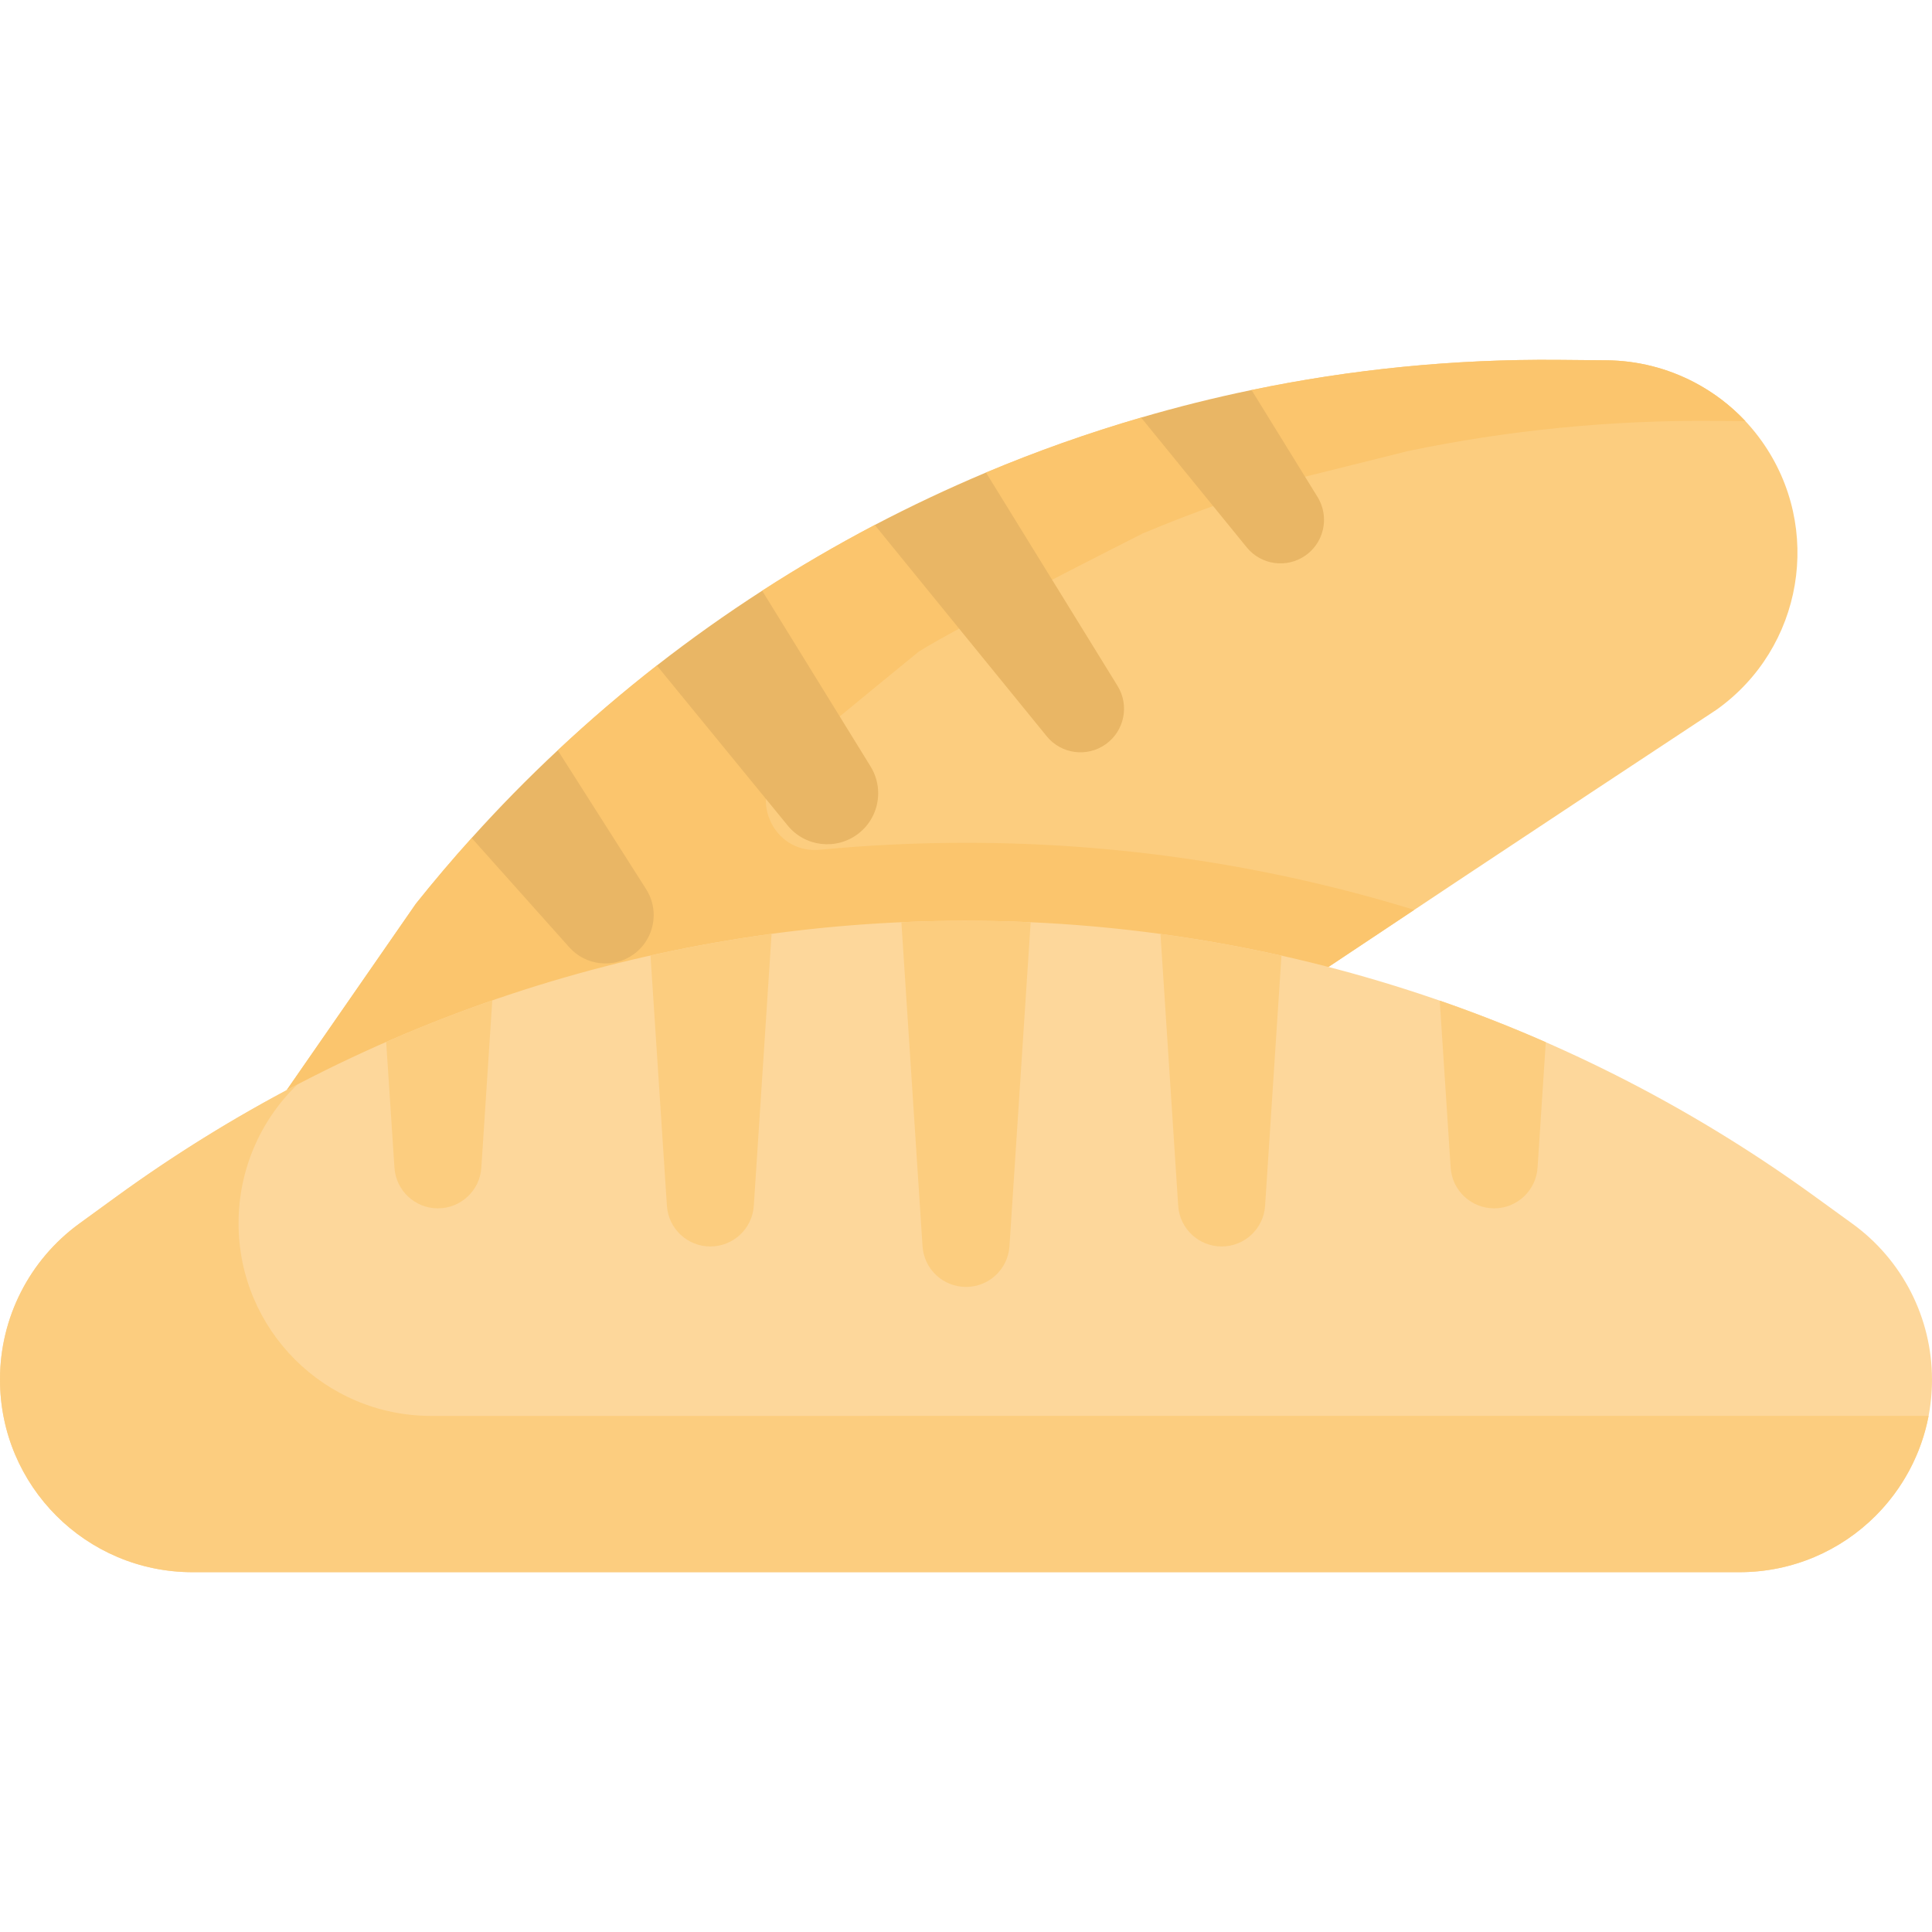 <svg id="Capa_1" enable-background="new 0 0 495.58 495.58" height="512" viewBox="0 0 495.58 495.58" width="512" xmlns="http://www.w3.org/2000/svg"><g><path d="m451.935 113.191c-4.58-6.45-10.58-11.61-17.41-15.17s-14.49-5.53-22.41-5.6l-12.37-.11c-26.84-.24-53.19 2.42-78.71 7.73v15.528l-28.33-8.458c-13.57 3.95-26.85 8.66-39.79 14.1v.01l3.442 19.542-31.972-6.103c-9.88 5.19-19.52 10.81-28.88 16.86l1.37 18.374-28.39.816c-8.78 6.85-17.26 14.1-25.41 21.74l8.095 21.073-30.175 1.427c-4.94 5.47-9.71 11.1-14.32 16.87l-71.35 102.93s201.315-11.618 201.315-15.078 203.655-137.612 203.655-137.612c22.23-15.799 27.44-46.629 11.64-68.869z" fill="#fccd7f"/><g id="XMLID_345_"><g><path d="m434.525 98.021c-6.83-3.56-14.49-5.53-22.41-5.6l-12.37-.11c-26.84-.24-53.19 2.42-78.71 7.73v15.528l-28.33-8.458c-13.57 3.95-26.85 8.66-39.79 14.1v.01l3.442 19.542-31.972-6.103c-9.88 5.19-19.52 10.81-28.88 16.86l1.37 18.374-28.39.816c-8.78 6.85-17.26 14.1-25.41 21.74l8.095 21.073-30.175 1.427c-4.94 5.47-9.71 11.1-14.32 16.87l-71.35 102.93s22.876-1.32 53.204-3.203l44.258-63.846v61.019c51.371-3.388 103.854-7.281 103.854-9.048 0-2.008 68.554-48.008 126.113-86.278-36.917-11.362-75.571-17.206-115.043-17.206-12.51 0-24.976.598-37.368 1.787-12.388 1.189-18.877-14.329-9.315-22.294 17.259-14.376 34.608-28.503 34.608-28.503 9.36-6.05 57.41-30.3 57.41-30.3v-.01c12.94-5.44 26.22-10.15 39.79-14.1l28.33-7.07c25.52-5.31 51.87-7.97 78.71-7.73l7.847.067c-3.826-4.08-8.304-7.463-13.198-10.014z" fill="#fbc56d"/><path d="m475.16 313.894c12.83 9.29 20.42 24.16 20.42 40 0 13.64-5.53 25.99-14.47 34.93-8.93 8.93-21.28 14.46-34.92 14.46h-396.8c-27.28 0-49.39-22.11-49.39-49.39v-.07c0-15.8 7.55-30.64 20.32-39.94l9.23-6.71c129.77-94.45 305.58-94.66 435.59-.54z" fill="#fdd79b"/></g></g><path d="m110.584 363.196c-27.28 0-49.39-22.11-49.39-49.39v-.07c0-13.508 5.499-26.305 15.08-35.547-16.106 8.405-31.709 18.057-46.724 28.985l-9.23 6.71c-12.77 9.3-20.32 24.14-20.32 39.94v.07c0 27.28 22.11 49.39 49.39 49.39h396.8c13.64 0 25.99-5.53 34.92-14.46 6.855-6.855 11.707-15.725 13.596-25.634z" fill="#fccd7f"/><g id="XMLID_347_"><g fill="#fccd7f"><path d="m396.512 267.332-2.112 32.181c-.19 2.93-1.51 5.55-3.51 7.42-2 1.88-4.69 3.02-7.63 3.02-5.89 0-10.77-4.57-11.15-10.44l-2.803-42.845c9.17 3.171 18.255 6.734 27.205 10.664z"/><path d="m328.711 245.128-4.201 64.165c-.38 5.88-5.26 10.44-11.14 10.44-5.89 0-10.76-4.56-11.15-10.44l-4.55-69.73c10.4 1.411 20.771 3.275 31.041 5.565z"/><path d="m264.376 236.563-5.436 83.11c-.39 5.88-5.26 10.44-11.15 10.44s-10.76-4.56-11.15-10.44l-5.427-83.118c11.04-.499 22.123-.502 33.163.008z"/><path d="m197.92 239.541-4.56 69.753c-.39 5.88-5.26 10.44-11.15 10.44-5.88 0-10.76-4.56-11.14-10.44l-4.212-64.198c10.28-2.3 20.652-4.155 31.062-5.555z"/><path d="m126.275 256.614-2.805 42.9c-.19 2.93-1.5 5.55-3.51 7.42-2 1.88-4.69 3.02-7.64 3.02-5.88 0-10.76-4.57-11.14-10.44l-2.123-32.249c8.95-3.93 18.048-7.481 27.218-10.651z"/></g></g><g id="XMLID_354_"><g fill="#e9b665"><path d="m165.74 228.084c1.31 2.06 1.94 4.36 1.94 6.64 0 3.88-1.82 7.69-5.19 10.1-5.15 3.68-12.24 2.89-16.46-1.83l-25.04-28.04c7.04-7.83 14.41-15.34 22.08-22.5z"/><path d="m223.315 196.611c1.32 2.13 1.95 4.51 1.95 6.86 0 3.93-1.76 7.79-5.07 10.35-5.61 4.34-13.65 3.43-18.14-2.06l-33.57-41.05c8.72-6.8 17.73-13.2 27.02-19.19z"/><path d="m286.665 175.941c3.09 5.01 1.76 11.56-3.04 14.97s-11.42 2.51-15.13-2.05l-44.11-54.2c9.3-4.87 18.82-9.36 28.53-13.45z"/><path d="m337.965 127.481c1.12 1.82 1.66 3.85 1.66 5.85 0 3.51-1.65 6.95-4.7 9.12-4.8 3.41-11.42 2.51-15.13-2.06l-27.09-33.28c9.31-2.73 18.76-5.09 28.33-7.07z"/></g></g></g></svg>